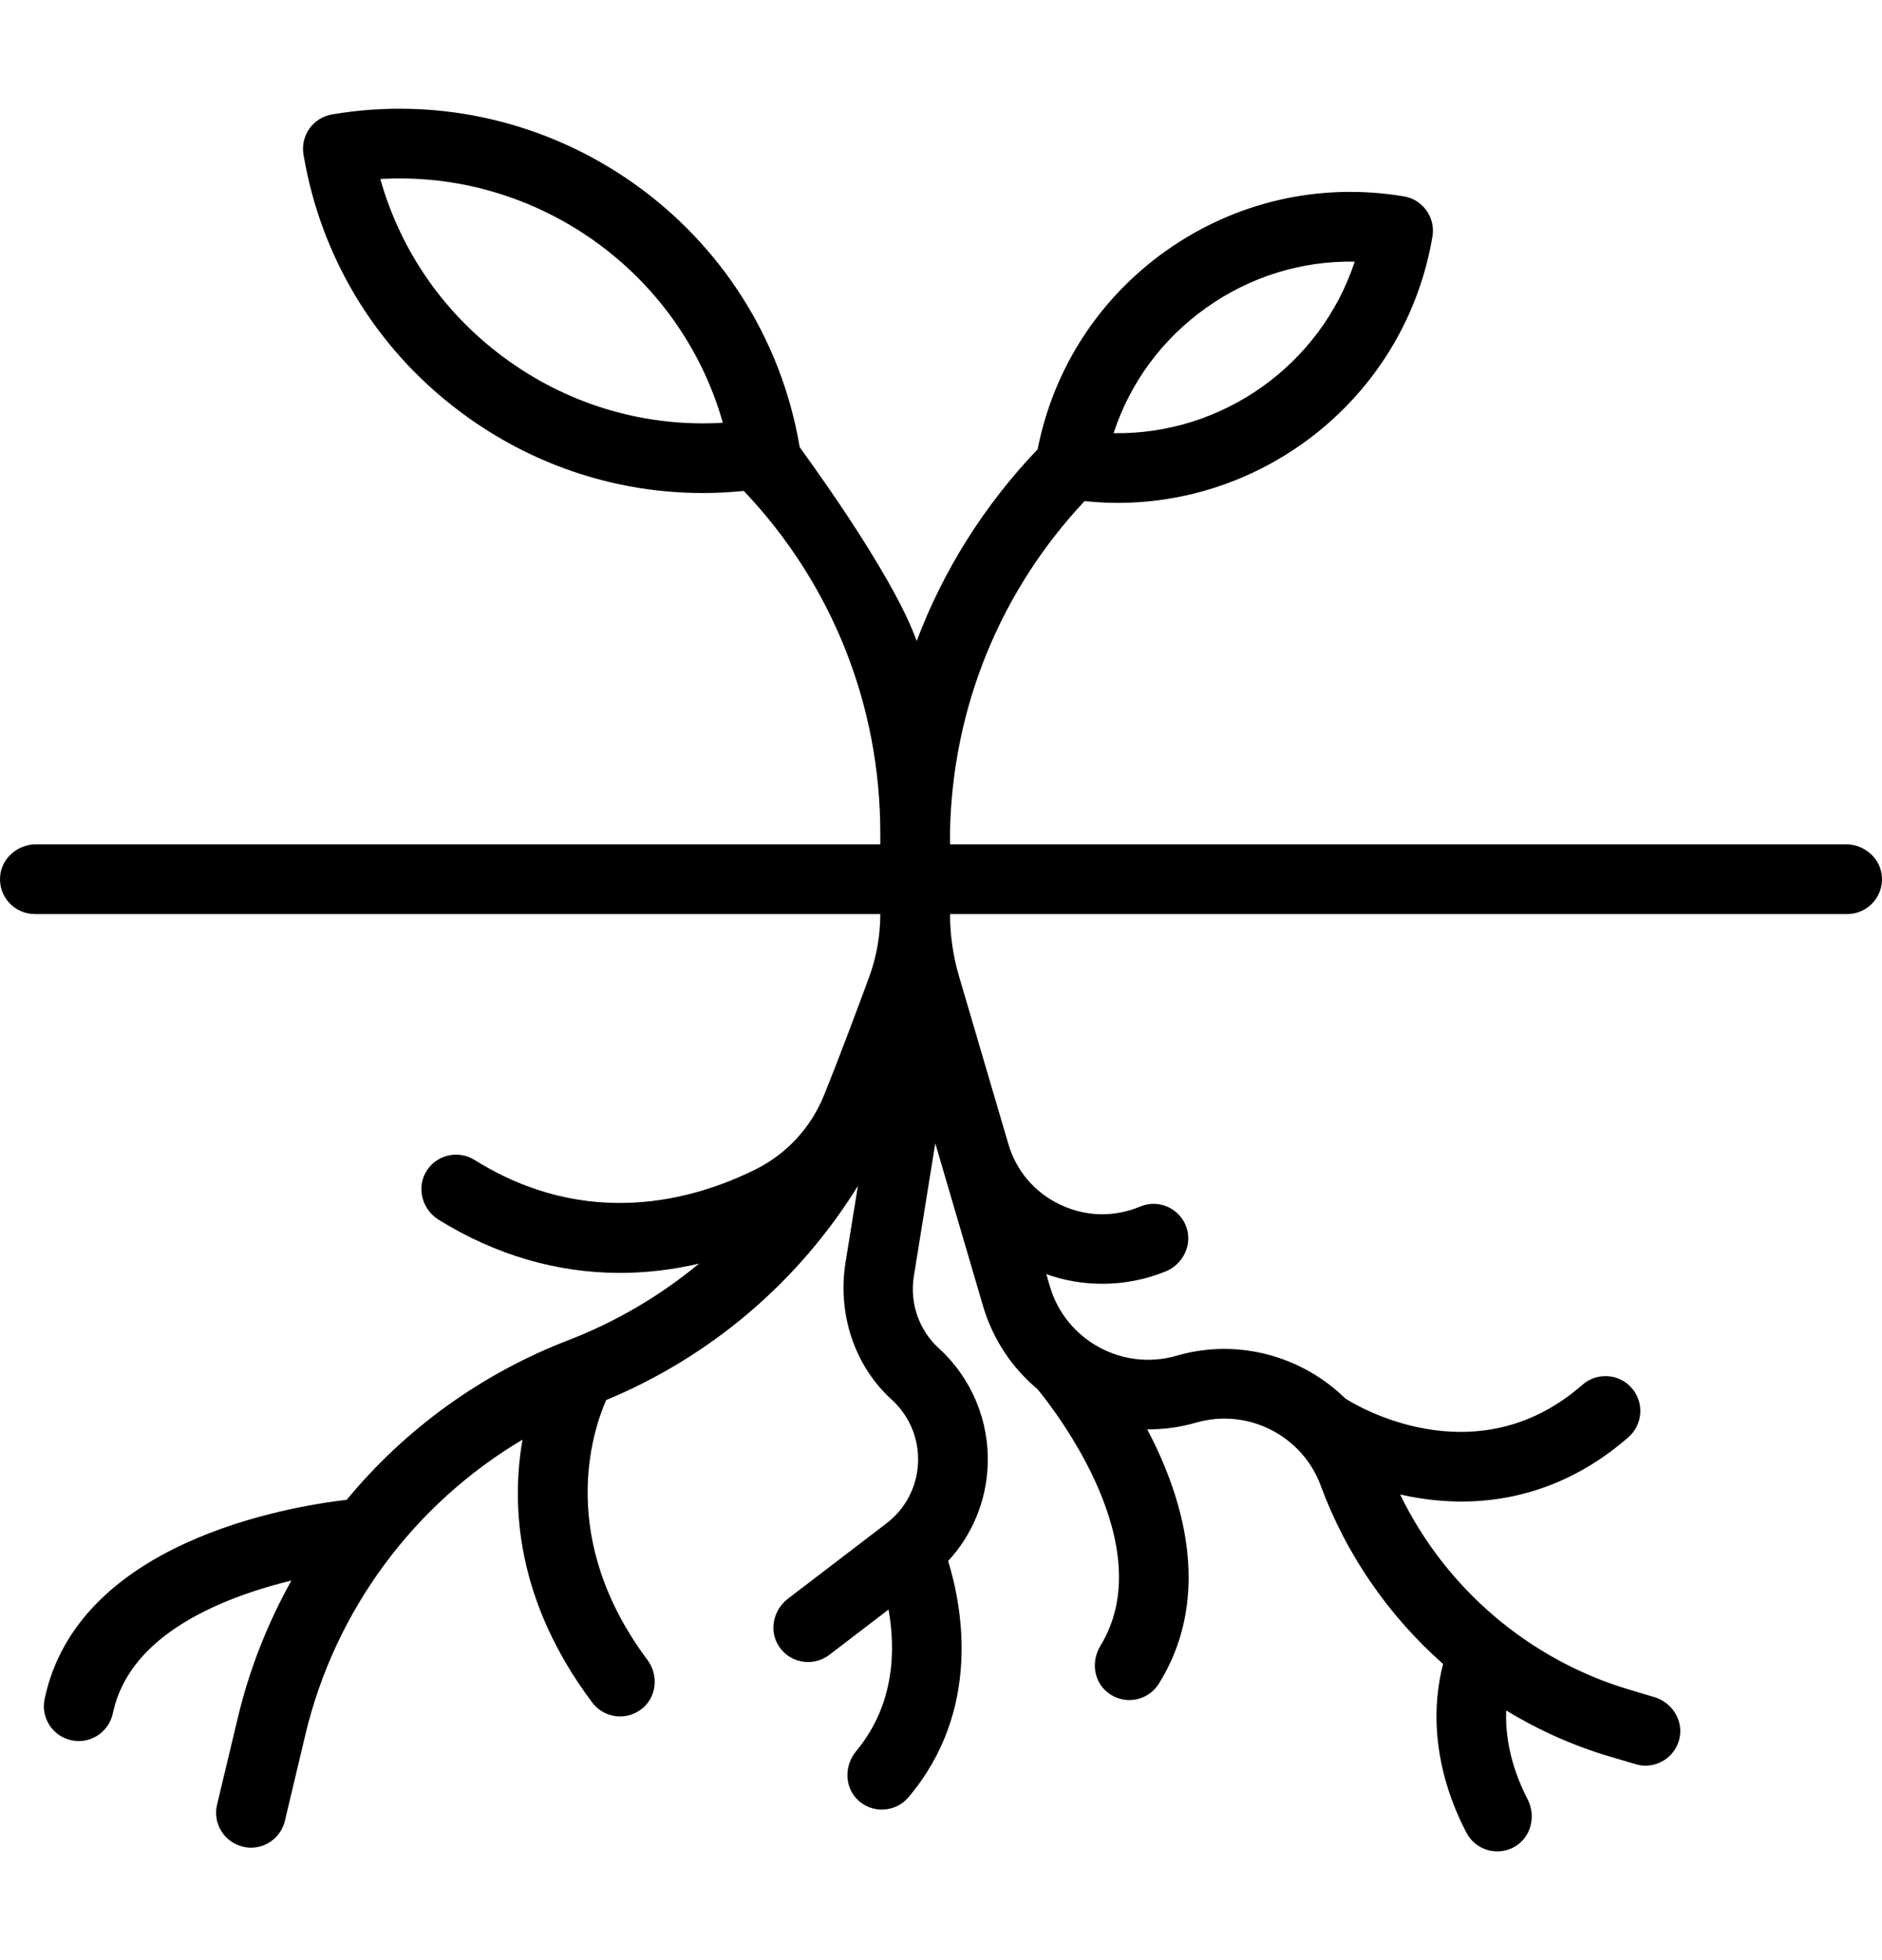 <svg width="24" height="25" viewBox="0 0 24 25" fill="none" xmlns="http://www.w3.org/2000/svg">
<g clip-path="url(#clip0_22_2229)">
<path d="M23.541 10.769H12.115V10.631C12.115 10.622 12.115 10.614 12.115 10.605H12.115C12.147 9.027 12.755 7.538 13.831 6.391C13.972 6.406 14.113 6.414 14.253 6.414C16.204 6.414 17.933 5.003 18.267 3.017C18.297 2.841 18.219 2.658 18.054 2.559C18.007 2.531 17.954 2.513 17.899 2.504C16.827 2.325 15.75 2.573 14.864 3.203C14.01 3.811 13.434 4.706 13.232 5.731C12.551 6.443 12.03 7.274 11.69 8.175C11.367 7.276 10.199 5.711 10.198 5.703C9.724 2.889 7.049 0.985 4.235 1.459C4.118 1.479 4.015 1.544 3.946 1.64C3.878 1.736 3.851 1.855 3.87 1.971C4.1 3.335 4.847 4.527 5.973 5.328C6.859 5.959 7.897 6.288 8.963 6.288C9.136 6.288 9.311 6.279 9.485 6.261C10.609 7.446 11.226 8.991 11.226 10.631V10.769H0.46C0.223 10.769 0.016 10.948 0.001 11.184C-0.016 11.443 0.189 11.658 0.444 11.658H11.226C11.226 11.934 11.177 12.208 11.082 12.467C10.933 12.87 10.698 13.501 10.508 13.969C10.342 14.381 10.032 14.718 9.635 14.915C8.855 15.303 7.492 15.695 6.051 14.794C5.836 14.66 5.549 14.732 5.426 14.958C5.312 15.166 5.391 15.43 5.592 15.556C6.319 16.007 7.103 16.235 7.906 16.235C8.24 16.235 8.577 16.195 8.914 16.117C8.421 16.525 7.86 16.857 7.246 17.094C6.129 17.525 5.162 18.232 4.421 19.129C3.657 19.218 0.99 19.669 0.569 21.67C0.518 21.91 0.672 22.146 0.912 22.196C0.943 22.203 0.974 22.206 1.004 22.206C1.21 22.206 1.394 22.062 1.439 21.853C1.577 21.195 2.141 20.685 3.115 20.337C3.322 20.263 3.526 20.205 3.716 20.159C3.411 20.705 3.178 21.296 3.03 21.92L2.768 23.018C2.711 23.257 2.859 23.497 3.098 23.553C3.132 23.562 3.167 23.566 3.201 23.566C3.402 23.566 3.584 23.428 3.633 23.224L3.894 22.125C4.273 20.534 5.281 19.183 6.663 18.362C6.519 19.191 6.575 20.411 7.552 21.714C7.64 21.831 7.773 21.892 7.908 21.892C8.01 21.892 8.112 21.857 8.197 21.785C8.376 21.633 8.398 21.361 8.257 21.172C7.108 19.633 7.548 18.273 7.73 17.857C9.073 17.299 10.188 16.341 10.94 15.126L10.783 16.098C10.679 16.744 10.887 17.411 11.371 17.851C11.598 18.057 11.721 18.352 11.707 18.659C11.694 18.963 11.547 19.245 11.304 19.43L10.046 20.392C9.861 20.534 9.804 20.798 9.931 20.994C10.018 21.128 10.16 21.198 10.305 21.198C10.399 21.198 10.494 21.168 10.575 21.107L11.331 20.529C11.418 21.015 11.422 21.73 10.917 22.336C10.763 22.522 10.768 22.8 10.945 22.963C11.031 23.042 11.139 23.08 11.246 23.08C11.372 23.08 11.497 23.027 11.585 22.923C12.52 21.817 12.273 20.499 12.091 19.91C12.395 19.58 12.575 19.154 12.595 18.698C12.62 18.128 12.393 17.581 11.972 17.196C11.717 16.964 11.599 16.617 11.654 16.276L11.927 14.582L12.535 16.654C12.661 17.085 12.909 17.448 13.23 17.717C13.461 17.998 14.804 19.727 14.034 20.989C13.915 21.183 13.943 21.438 14.12 21.582C14.204 21.65 14.303 21.683 14.401 21.683C14.549 21.683 14.694 21.609 14.778 21.474C15.29 20.656 15.284 19.627 14.762 18.497C14.72 18.405 14.675 18.317 14.63 18.231C14.836 18.232 15.045 18.205 15.252 18.145C15.908 17.954 16.606 18.307 16.842 18.947C17.168 19.832 17.711 20.611 18.403 21.223C18.373 21.336 18.346 21.473 18.331 21.632C18.276 22.204 18.404 22.806 18.7 23.374C18.779 23.526 18.934 23.613 19.094 23.613C19.172 23.613 19.25 23.593 19.322 23.55C19.526 23.428 19.59 23.161 19.481 22.95C19.248 22.497 19.196 22.106 19.208 21.816C19.618 22.066 20.062 22.266 20.531 22.404L20.858 22.501C20.9 22.514 20.942 22.52 20.984 22.52C21.183 22.52 21.367 22.384 21.416 22.178C21.472 21.946 21.324 21.712 21.095 21.645L20.784 21.552C19.5 21.172 18.433 20.256 17.855 19.061C17.897 19.07 17.939 19.079 17.983 19.088C18.205 19.13 18.424 19.151 18.639 19.151C19.42 19.151 20.146 18.873 20.767 18.33C20.951 18.168 20.97 17.888 20.808 17.703C20.647 17.518 20.366 17.5 20.181 17.661C18.793 18.876 17.228 17.884 17.158 17.838C17.157 17.837 17.156 17.837 17.155 17.836C16.604 17.297 15.787 17.064 15.005 17.291C14.315 17.492 13.589 17.094 13.388 16.405L13.343 16.251C13.573 16.333 13.815 16.374 14.057 16.374C14.332 16.374 14.608 16.321 14.868 16.215C15.089 16.123 15.21 15.872 15.128 15.647C15.04 15.407 14.772 15.291 14.539 15.389C14.207 15.528 13.845 15.519 13.519 15.364C13.194 15.209 12.959 14.934 12.858 14.588L12.23 12.452C12.154 12.194 12.115 11.927 12.115 11.658H23.556C23.811 11.658 24.016 11.443 23.999 11.184C23.984 10.948 23.777 10.769 23.541 10.769ZM15.38 3.927C15.941 3.528 16.599 3.325 17.276 3.337C16.842 4.655 15.589 5.547 14.201 5.525C14.411 4.882 14.819 4.326 15.38 3.927ZM6.488 4.604C5.684 4.032 5.114 3.219 4.85 2.283C6.848 2.167 8.673 3.467 9.218 5.392C8.248 5.45 7.292 5.177 6.488 4.604Z" fill="black"/>
</g>
<defs>
<clipPath id="clip0_22_2229">
<rect width="24" height="24" fill="white" transform="translate(0 0.5)"/>
</clipPath>
</defs>
</svg>
